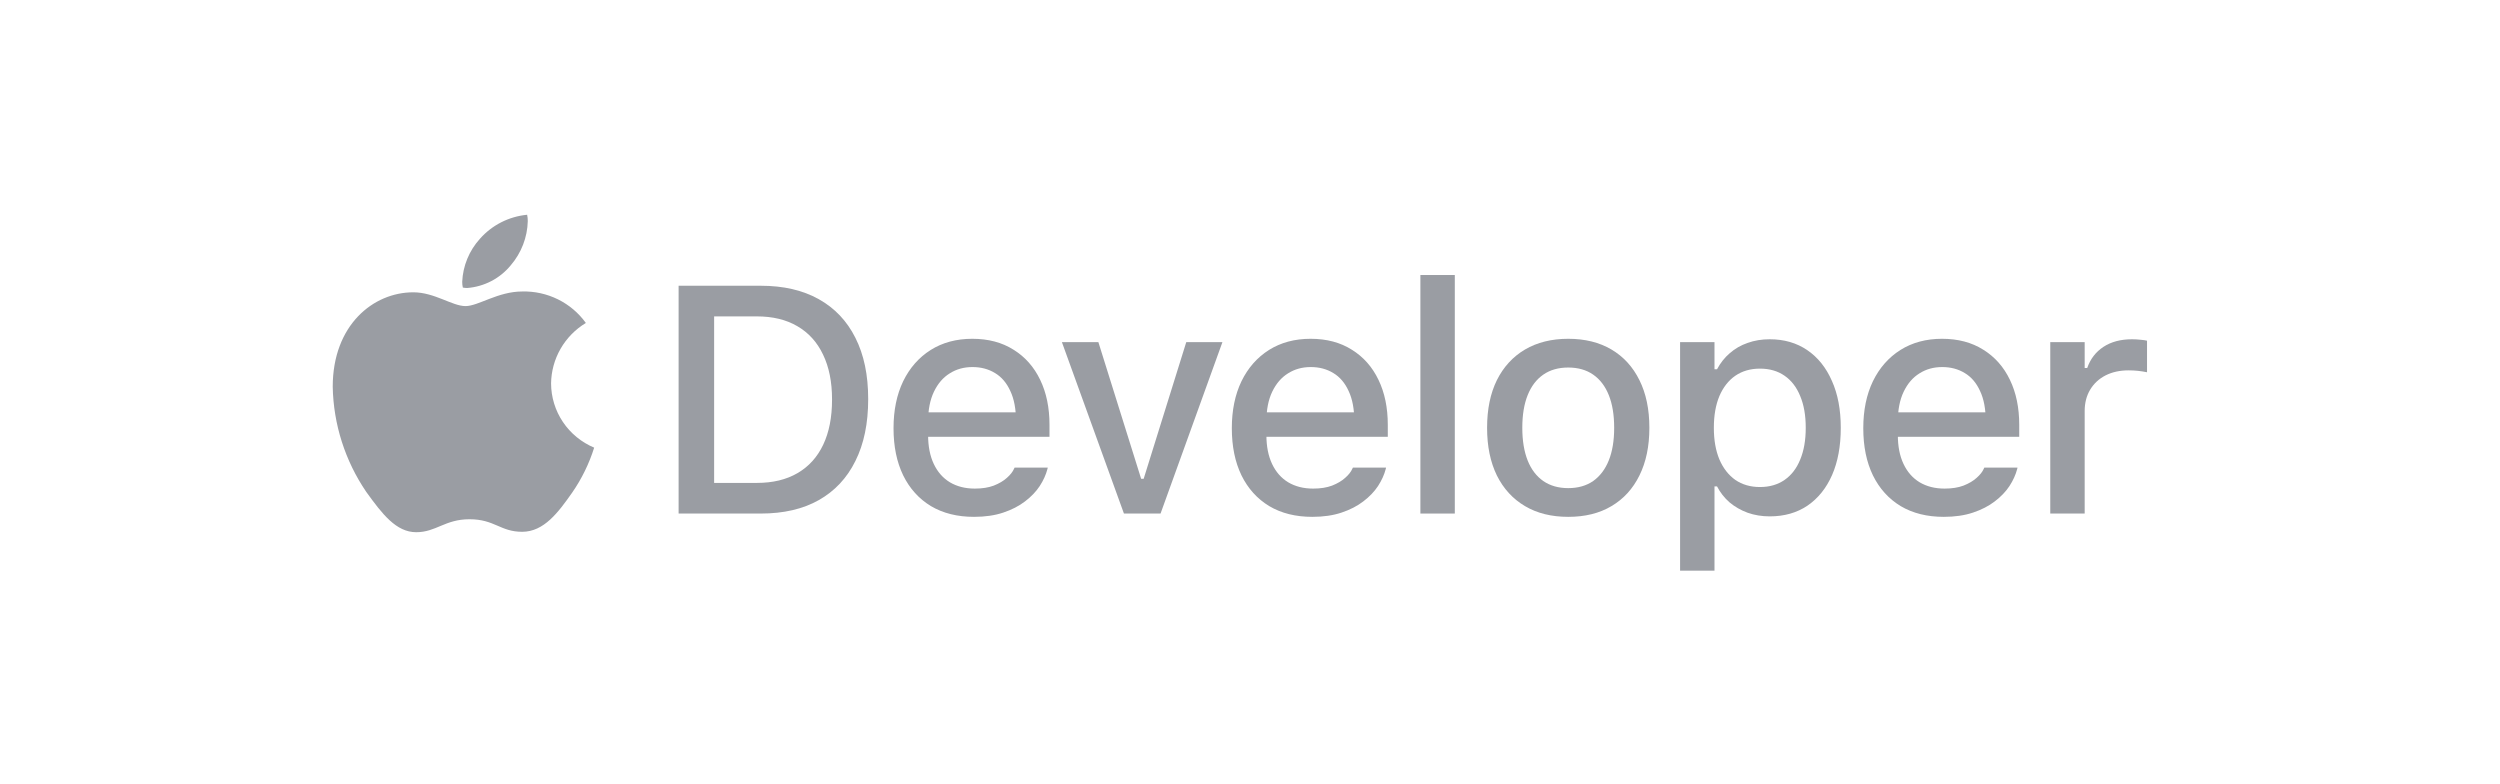 <svg width="153" height="48" viewBox="0 0 153 48" fill="none" xmlns="http://www.w3.org/2000/svg">
<path d="M41.531 31.429V17.488H46.564C47.949 17.488 49.131 17.762 50.11 18.31C51.089 18.857 51.836 19.646 52.351 20.676C52.873 21.707 53.133 22.953 53.133 24.415V24.434C53.133 25.909 52.873 27.168 52.351 28.212C51.836 29.255 51.089 30.054 50.11 30.607C49.137 31.155 47.955 31.429 46.564 31.429H41.531ZM43.705 29.554H46.323C47.295 29.554 48.123 29.355 48.806 28.956C49.495 28.556 50.02 27.977 50.38 27.217C50.741 26.457 50.921 25.539 50.921 24.463V24.444C50.921 23.375 50.738 22.46 50.37 21.7C50.01 20.941 49.485 20.361 48.796 19.962C48.113 19.562 47.289 19.363 46.323 19.363H43.705V29.554Z" fill="#9A9DA3"/>
<path d="M59.611 31.631C58.594 31.631 57.715 31.413 56.974 30.974C56.24 30.53 55.673 29.902 55.274 29.091C54.881 28.279 54.684 27.32 54.684 26.212V26.202C54.684 25.107 54.881 24.151 55.274 23.333C55.673 22.515 56.233 21.878 56.955 21.42C57.682 20.963 58.533 20.734 59.505 20.734C60.484 20.734 61.325 20.957 62.026 21.401C62.735 21.839 63.279 22.454 63.659 23.246C64.039 24.032 64.229 24.95 64.229 25.999V26.734H55.757V25.236H63.186L62.181 26.627V25.797C62.181 25.043 62.065 24.422 61.833 23.932C61.608 23.436 61.295 23.069 60.896 22.831C60.497 22.586 60.036 22.464 59.515 22.464C58.993 22.464 58.529 22.592 58.124 22.85C57.718 23.101 57.396 23.475 57.158 23.971C56.919 24.467 56.8 25.075 56.8 25.797V26.627C56.8 27.316 56.916 27.906 57.148 28.395C57.38 28.885 57.708 29.258 58.133 29.516C58.565 29.773 59.074 29.902 59.66 29.902C60.111 29.902 60.497 29.841 60.819 29.719C61.147 29.59 61.415 29.432 61.621 29.245C61.833 29.058 61.978 28.875 62.056 28.695L62.094 28.617H64.123L64.103 28.704C64.013 29.052 63.856 29.4 63.63 29.748C63.405 30.089 63.105 30.401 62.732 30.685C62.365 30.968 61.92 31.197 61.399 31.371C60.883 31.544 60.288 31.631 59.611 31.631Z" fill="#9A9DA3"/>
<path d="M68.785 31.429L64.988 20.937H67.22L69.838 29.303H69.992L72.6 20.937H74.813L71.026 31.429H68.785Z" fill="#9A9DA3"/>
<path d="M80.315 31.631C79.297 31.631 78.418 31.413 77.678 30.974C76.944 30.53 76.377 29.902 75.978 29.091C75.585 28.279 75.388 27.32 75.388 26.212V26.202C75.388 25.107 75.585 24.151 75.978 23.333C76.377 22.515 76.937 21.878 77.658 21.42C78.386 20.963 79.236 20.734 80.209 20.734C81.188 20.734 82.028 20.957 82.73 21.401C83.439 21.839 83.983 22.454 84.363 23.246C84.743 24.032 84.933 24.95 84.933 25.999V26.734H76.46V25.236H83.889L82.885 26.627V25.797C82.885 25.043 82.769 24.422 82.537 23.932C82.311 23.436 81.999 23.069 81.6 22.831C81.201 22.586 80.74 22.464 80.218 22.464C79.697 22.464 79.233 22.592 78.827 22.85C78.422 23.101 78.1 23.475 77.861 23.971C77.623 24.467 77.504 25.075 77.504 25.797V26.627C77.504 27.316 77.62 27.906 77.852 28.395C78.084 28.885 78.412 29.258 78.837 29.516C79.269 29.773 79.777 29.902 80.363 29.902C80.814 29.902 81.201 29.841 81.523 29.719C81.851 29.59 82.118 29.432 82.324 29.245C82.537 29.058 82.682 28.875 82.759 28.695L82.798 28.617H84.826L84.807 28.704C84.717 29.052 84.559 29.4 84.334 29.748C84.108 30.089 83.809 30.401 83.435 30.685C83.068 30.968 82.624 31.197 82.102 31.371C81.587 31.544 80.991 31.631 80.315 31.631Z" fill="#9A9DA3"/>
<path d="M86.928 31.429V16.831H89.034V31.429H86.928Z" fill="#9A9DA3"/>
<path d="M95.976 31.631C94.952 31.631 94.07 31.413 93.329 30.974C92.588 30.537 92.015 29.912 91.609 29.1C91.21 28.282 91.01 27.313 91.01 26.193V26.173C91.01 25.046 91.21 24.077 91.609 23.265C92.015 22.454 92.588 21.829 93.329 21.391C94.076 20.953 94.958 20.734 95.976 20.734C97 20.734 97.882 20.953 98.623 21.391C99.364 21.829 99.933 22.454 100.333 23.265C100.739 24.077 100.941 25.046 100.941 26.173V26.193C100.941 27.313 100.739 28.282 100.333 29.1C99.933 29.912 99.364 30.537 98.623 30.974C97.889 31.413 97.006 31.631 95.976 31.631ZM95.976 29.873C96.575 29.873 97.084 29.728 97.502 29.439C97.921 29.142 98.24 28.72 98.459 28.173C98.678 27.626 98.787 26.965 98.787 26.193V26.173C98.787 25.394 98.678 24.731 98.459 24.183C98.24 23.636 97.921 23.217 97.502 22.927C97.084 22.637 96.575 22.493 95.976 22.493C95.377 22.493 94.868 22.637 94.45 22.927C94.031 23.217 93.712 23.636 93.493 24.183C93.274 24.731 93.165 25.394 93.165 26.173V26.193C93.165 26.965 93.274 27.629 93.493 28.183C93.712 28.73 94.031 29.149 94.45 29.439C94.868 29.728 95.377 29.873 95.976 29.873Z" fill="#9A9DA3"/>
<path d="M102.821 34.926V20.937H104.927V22.599H105.082C105.288 22.212 105.548 21.884 105.864 21.613C106.18 21.337 106.543 21.127 106.956 20.986C107.368 20.837 107.819 20.763 108.308 20.763C109.19 20.763 109.957 20.986 110.607 21.43C111.258 21.874 111.76 22.502 112.114 23.314C112.475 24.119 112.655 25.072 112.655 26.173V26.193C112.655 27.3 112.478 28.26 112.124 29.071C111.77 29.877 111.267 30.501 110.617 30.946C109.967 31.384 109.197 31.602 108.308 31.602C107.825 31.602 107.374 31.528 106.956 31.38C106.537 31.226 106.167 31.013 105.845 30.743C105.529 30.466 105.275 30.14 105.082 29.767H104.927V34.926H102.821ZM107.709 29.806C108.295 29.806 108.798 29.661 109.216 29.371C109.635 29.081 109.954 28.666 110.173 28.125C110.398 27.584 110.511 26.94 110.511 26.193V26.173C110.511 25.42 110.398 24.776 110.173 24.241C109.954 23.7 109.635 23.285 109.216 22.995C108.798 22.705 108.295 22.56 107.709 22.56C107.13 22.56 106.627 22.705 106.202 22.995C105.784 23.285 105.458 23.7 105.226 24.241C105.001 24.782 104.888 25.426 104.888 26.173V26.193C104.888 26.933 105.001 27.574 105.226 28.115C105.458 28.656 105.784 29.075 106.202 29.371C106.627 29.661 107.13 29.806 107.709 29.806Z" fill="#9A9DA3"/>
<path d="M118.959 31.631C117.942 31.631 117.063 31.413 116.322 30.974C115.588 30.53 115.021 29.902 114.622 29.091C114.229 28.279 114.033 27.32 114.033 26.212V26.202C114.033 25.107 114.229 24.151 114.622 23.333C115.021 22.515 115.581 21.878 116.303 21.42C117.031 20.963 117.881 20.734 118.853 20.734C119.832 20.734 120.673 20.957 121.375 21.401C122.083 21.839 122.627 22.454 123.007 23.246C123.387 24.032 123.577 24.95 123.577 25.999V26.734H115.105V25.236H122.534L121.529 26.627V25.797C121.529 25.043 121.413 24.422 121.181 23.932C120.956 23.436 120.644 23.069 120.244 22.831C119.845 22.586 119.384 22.464 118.863 22.464C118.341 22.464 117.877 22.592 117.472 22.85C117.066 23.101 116.744 23.475 116.506 23.971C116.267 24.467 116.148 25.075 116.148 25.797V26.627C116.148 27.316 116.264 27.906 116.496 28.395C116.728 28.885 117.056 29.258 117.481 29.516C117.913 29.773 118.422 29.902 119.008 29.902C119.459 29.902 119.845 29.841 120.167 29.719C120.495 29.59 120.763 29.432 120.969 29.245C121.181 29.058 121.326 28.875 121.404 28.695L121.442 28.617H123.471L123.452 28.704C123.361 29.052 123.204 29.4 122.978 29.748C122.753 30.089 122.453 30.401 122.08 30.685C121.713 30.968 121.268 31.197 120.747 31.371C120.231 31.544 119.636 31.631 118.959 31.631Z" fill="#9A9DA3"/>
<path d="M125.476 31.429V20.937H127.582V22.522H127.737C127.93 21.968 128.261 21.536 128.732 21.227C129.202 20.918 129.785 20.763 130.48 20.763C130.654 20.763 130.825 20.773 130.992 20.792C131.16 20.805 131.295 20.825 131.398 20.85V22.782C131.211 22.744 131.024 22.715 130.838 22.695C130.657 22.676 130.467 22.666 130.268 22.666C129.733 22.666 129.263 22.77 128.857 22.976C128.458 23.182 128.146 23.471 127.92 23.845C127.695 24.219 127.582 24.657 127.582 25.159V31.429H125.476Z" fill="#9A9DA3"/>
<path d="M35.854 19.765C35.211 20.154 34.679 20.698 34.307 21.345C33.935 21.993 33.735 22.723 33.726 23.467C33.729 24.305 33.98 25.124 34.449 25.823C34.917 26.521 35.583 27.068 36.363 27.396C36.056 28.377 35.6 29.307 35.013 30.154C34.172 31.35 33.293 32.546 31.956 32.546C30.618 32.546 30.274 31.778 28.733 31.778C27.229 31.778 26.694 32.571 25.471 32.571C24.248 32.571 23.395 31.463 22.414 30.103C21.118 28.198 20.406 25.964 20.363 23.669C20.363 19.891 22.847 17.889 25.293 17.889C26.593 17.889 27.675 18.733 28.491 18.733C29.268 18.733 30.478 17.839 31.956 17.839C32.715 17.819 33.468 17.985 34.148 18.321C34.828 18.657 35.413 19.153 35.854 19.765ZM31.255 16.24C31.906 15.482 32.275 14.527 32.3 13.533C32.301 13.402 32.288 13.271 32.261 13.143C31.142 13.251 30.108 13.778 29.369 14.616C28.712 15.343 28.329 16.273 28.287 17.248C28.287 17.366 28.3 17.484 28.325 17.6C28.413 17.617 28.503 17.625 28.593 17.626C29.108 17.585 29.61 17.441 30.068 17.203C30.526 16.965 30.929 16.637 31.255 16.24Z" fill="#9A9DA3"/>
</svg>
